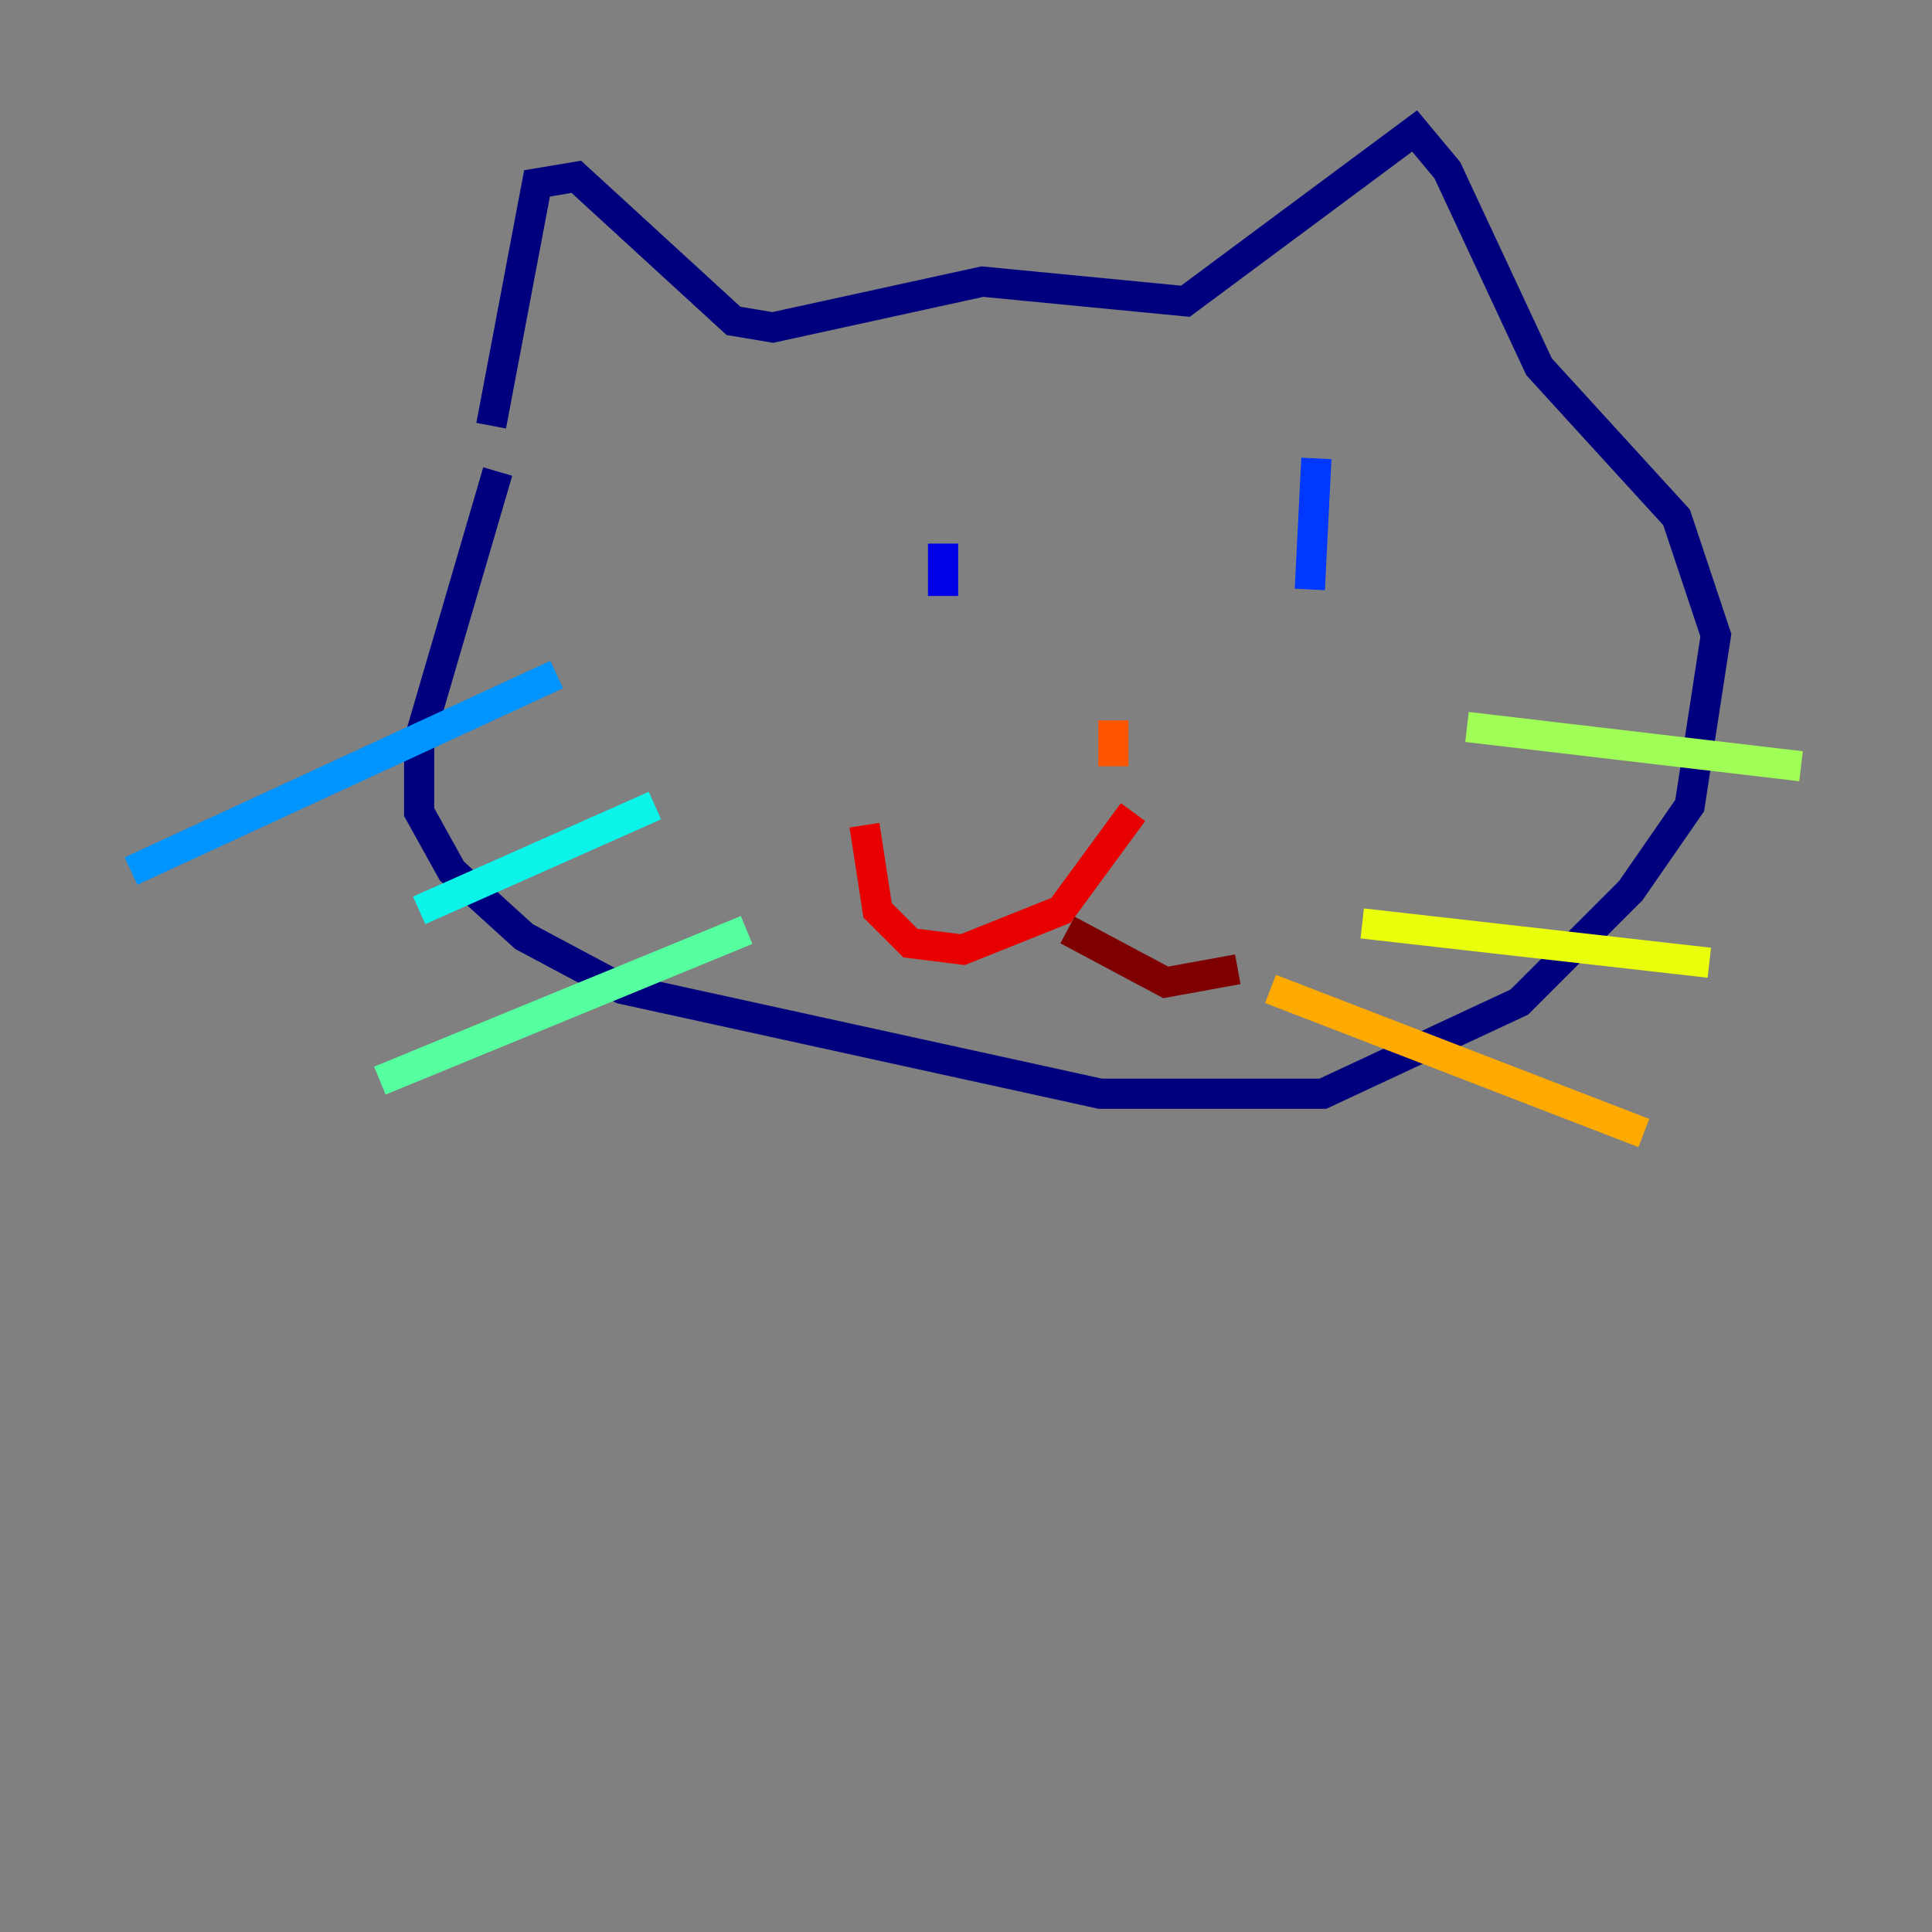 <?xml version="1.0" encoding="utf-8" ?>
<svg baseProfile="tiny" height="128" version="1.2" viewBox="0,0,128,128" width="128" xmlns="http://www.w3.org/2000/svg" xmlns:ev="http://www.w3.org/2001/xml-events" xmlns:xlink="http://www.w3.org/1999/xlink"><rect x="0" y="0" width="128" height="128" fill="#808080" stroke="none"/><defs /><polyline fill="none" points="32.542,28.203 35.58,12.149 38.183,11.715 48.597,21.261 51.2,21.695 65.085,18.658 78.536,19.959 93.722,8.678 95.891,11.281 101.966,24.298 111.078,34.278 113.681,42.088 111.946,53.37 108.041,59.01 100.664,66.386 87.647,72.461 72.895,72.461 41.22,65.519 34.712,62.047 29.939,57.709 27.77,53.803 27.77,49.031 32.976,31.241" stroke="#00007f" stroke-width="2" /><polyline fill="none" points="62.481,36.014 62.481,39.485" stroke="#0000e8" stroke-width="2" /><polyline fill="none" points="87.214,30.373 86.78,39.051" stroke="#0038ff" stroke-width="2" /><polyline fill="none" points="8.678,57.709 36.881,44.691" stroke="#0094ff" stroke-width="2" /><polyline fill="none" points="27.77,60.312 43.39,53.37" stroke="#0cf4ea" stroke-width="2" /><polyline fill="none" points="25.166,71.593 49.464,61.614" stroke="#56ffa0" stroke-width="2" /><polyline fill="none" points="97.193,48.163 119.322,50.766" stroke="#a0ff56" stroke-width="2" /><polyline fill="none" points="90.251,61.18 113.248,63.783" stroke="#eaff0c" stroke-width="2" /><polyline fill="none" points="84.176,65.519 108.909,75.064" stroke="#ffaa00" stroke-width="2" /><polyline fill="none" points="73.763,47.729 73.763,50.766" stroke="#ff5500" stroke-width="2" /><polyline fill="none" points="75.064,53.803 70.291,60.312 63.783,62.915 60.312,62.481 58.142,60.312 57.275,54.671" stroke="#e80000" stroke-width="2" /><polyline fill="none" points="70.725,61.614 77.234,65.085 82.007,64.217" stroke="#7f0000" stroke-width="2" /></svg>